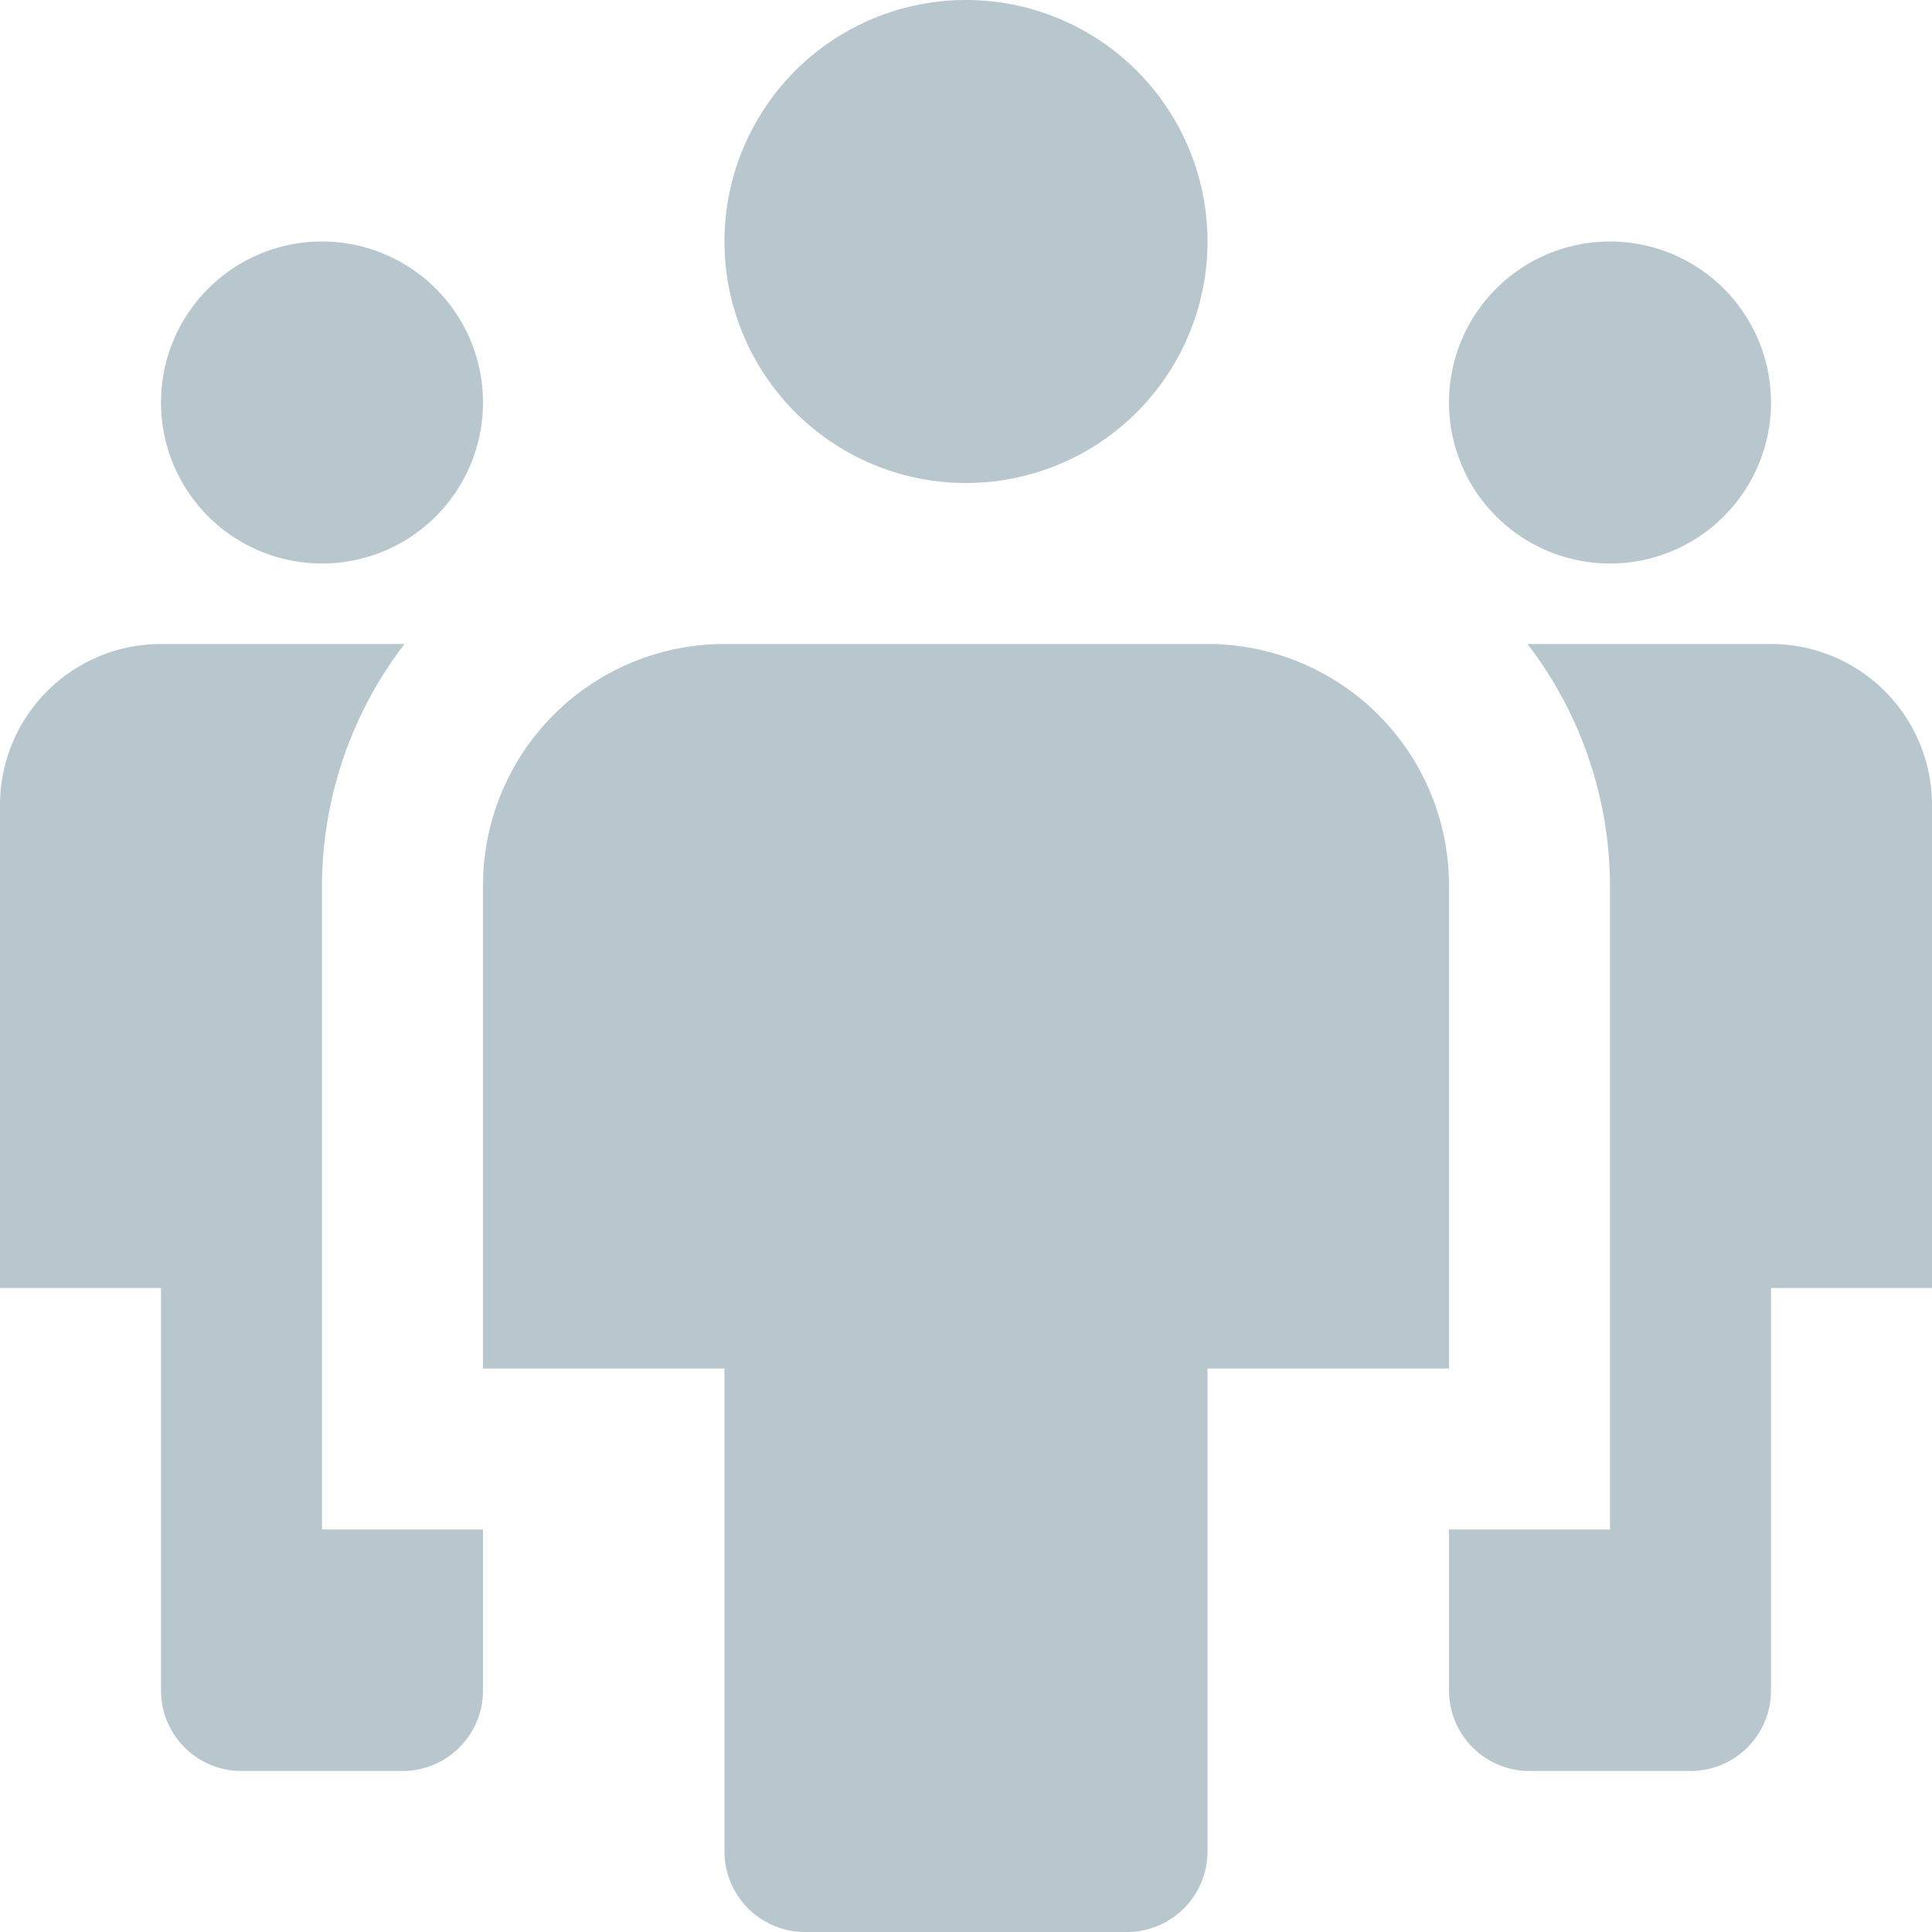 <svg xmlns="http://www.w3.org/2000/svg" xmlns:xlink="http://www.w3.org/1999/xlink" width="96" height="96" viewBox="0 0 96 96">
  <defs>
    <style>
      .cls-1 {
      clip-path: url(#clip-ic_usuariosdosistema);
      }

      .cls-2 {
      fill: #b8c7ce;
      }
    </style>
    <clipPath id="clip-ic_usuariosdosistema">
      <rect width="96" height="96"/>
    </clipPath>
  </defs>
  <g id="ic_usuariosdosistema" class="cls-1">
    <g id="multiple-11">
      <path id="Caminho_546" data-name="Caminho 546" class="cls-2" d="M21,24h0A12,12,0,0,1,9,12H9A12,12,0,0,1,21,0h0A12,12,0,0,1,33,12h0A12,12,0,0,1,21,24Z" transform="translate(27)"/>
      <path id="Caminho_547" data-name="Caminho 547" class="cls-2" d="M16,52V20A19.793,19.793,0,0,1,20.1,8H8a8,8,0,0,0-8,8V40H8V60a4,4,0,0,0,4,4h8a4,4,0,0,0,4-4V52Z" transform="translate(0 24)"/>
      <path id="Caminho_548" data-name="Caminho 548" class="cls-2" d="M38,72H22a4,4,0,0,1-4-4V44H6V20A12,12,0,0,1,18,8H42A12,12,0,0,1,54,20V44H42V68A4,4,0,0,1,38,72Z" transform="translate(18 24)"/>
      <path id="Caminho_549" data-name="Caminho 549" class="cls-2" d="M10,19h0a8,8,0,0,1-8-8H2a8,8,0,0,1,8-8h0a8,8,0,0,1,8,8h0A8,8,0,0,1,10,19Z" transform="translate(6 9)"/>
      <path id="Caminho_550" data-name="Caminho 550" class="cls-2" d="M26,52V20A19.793,19.793,0,0,0,21.9,8H34a8,8,0,0,1,8,8V40H34V60a4,4,0,0,1-4,4H22a4,4,0,0,1-4-4V52Z" transform="translate(54 24)"/>
      <path id="Caminho_551" data-name="Caminho 551" class="cls-2" d="M26,19h0a8,8,0,0,0,8-8h0a8,8,0,0,0-8-8h0a8,8,0,0,0-8,8h0A8,8,0,0,0,26,19Z" transform="translate(54 9)"/>
    </g>
  </g>
</svg>

